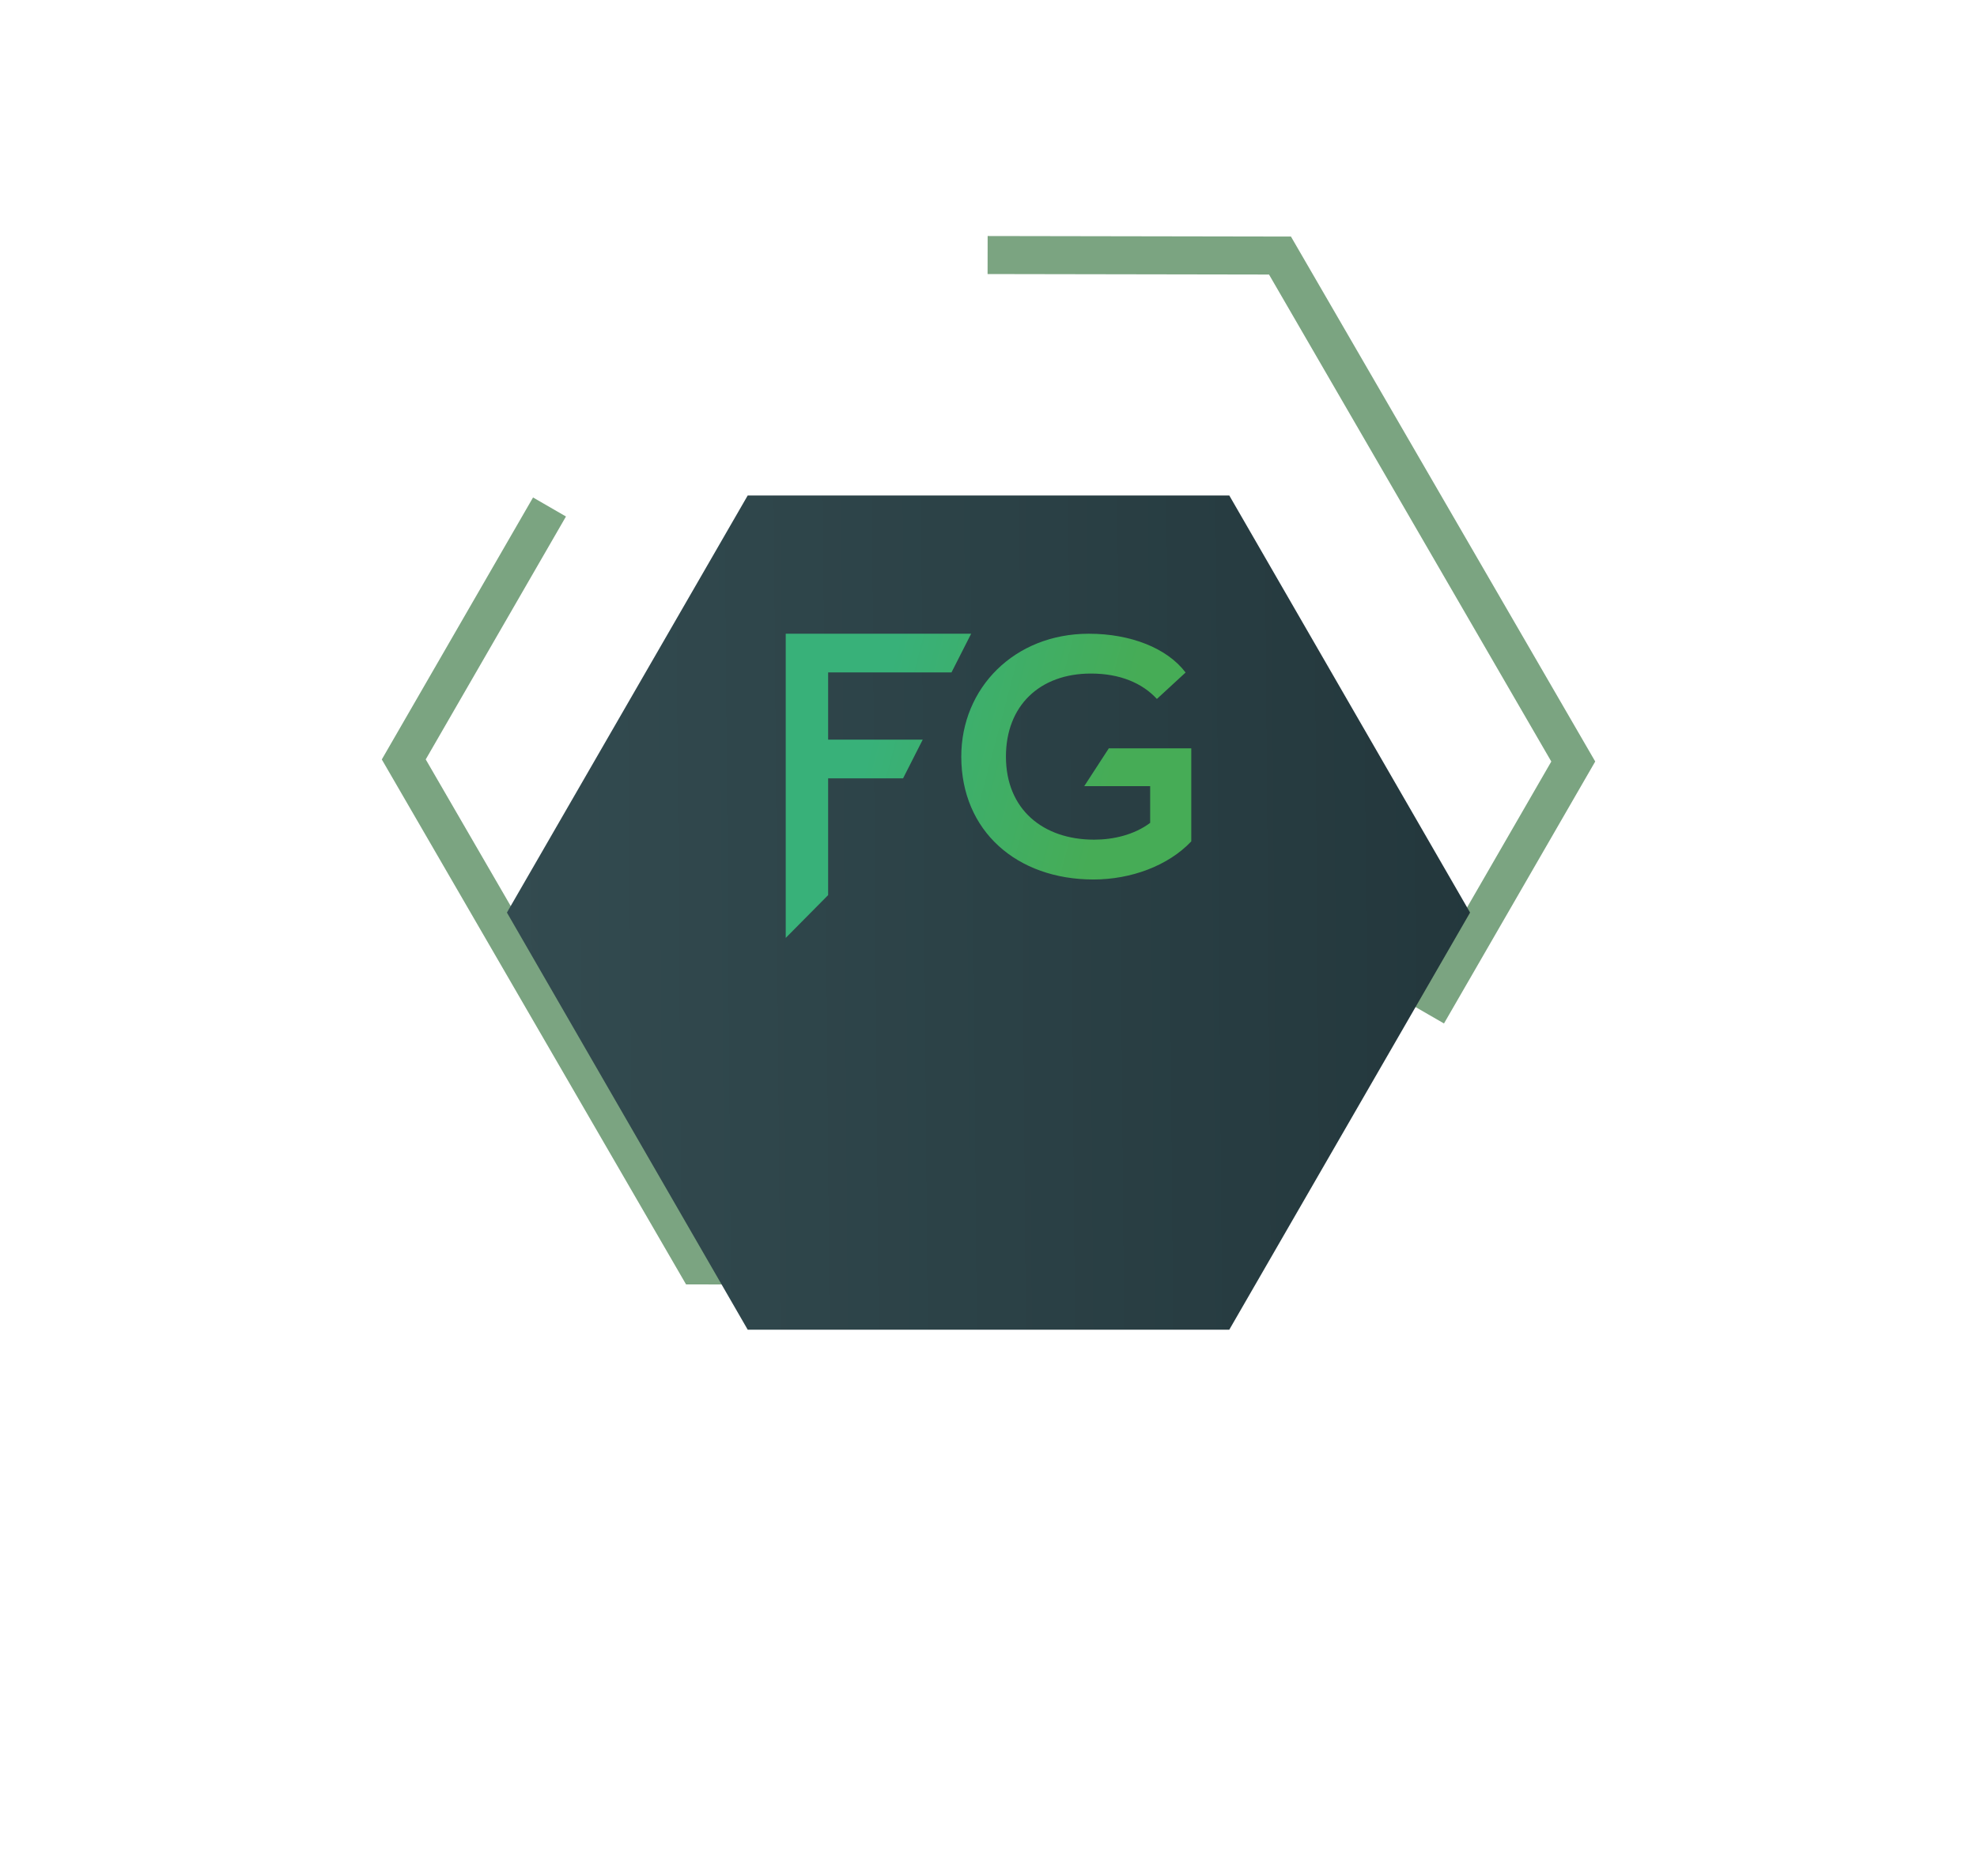 <svg width="78" height="74" viewBox="0 0 78 74" fill="none" xmlns="http://www.w3.org/2000/svg">
<path d="M38.965 10.061L50.5 10.081L62.071 30.041L56.321 40M39.035 49.939L27.5 49.919L15.93 29.959L21.68 20" stroke="#7BA481" stroke-width="1.5"/>
<g filter="url(#filter0_di)">
<path d="M29.5 13.546L48.5 13.546L58 30L48.5 46.455H29.5L20 30L29.5 13.546Z" fill="url(#paint0_linear)"/>
</g>
<path d="M42.778 31.012H45.378V32.461C44.749 32.934 43.924 33.124 43.169 33.124C41.156 33.124 39.688 31.933 39.688 29.847C39.688 27.843 41.016 26.571 43.043 26.571C44.19 26.571 45.071 26.95 45.644 27.573L46.776 26.53C46.049 25.569 44.609 25 42.959 25C40.023 25 37.926 27.139 37.926 29.847C37.926 32.785 40.121 34.695 43.141 34.695C44.623 34.695 46.091 34.153 47 33.192V29.522H43.746L42.778 31.012Z" fill="url(#paint1_linear)"/>
<path d="M31 37L32.673 35.311V30.704H35.63L36.405 29.178H32.673V26.526H37.54L38.315 25H31V37Z" fill="url(#paint2_linear)"/>
<defs>
<filter id="filter0_di" x="0" y="0.546" width="78" height="72.909" filterUnits="userSpaceOnUse" color-interpolation-filters="sRGB">
<feFlood flood-opacity="0" result="BackgroundImageFix"/>
<feColorMatrix in="SourceAlpha" type="matrix" values="0 0 0 0 0 0 0 0 0 0 0 0 0 0 0 0 0 0 127 0"/>
<feOffset dy="7"/>
<feGaussianBlur stdDeviation="10"/>
<feColorMatrix type="matrix" values="0 0 0 0 0 0 0 0 0 0 0 0 0 0 0 0 0 0 0.25 0"/>
<feBlend mode="normal" in2="BackgroundImageFix" result="effect1_dropShadow"/>
<feBlend mode="normal" in="SourceGraphic" in2="effect1_dropShadow" result="shape"/>
<feColorMatrix in="SourceAlpha" type="matrix" values="0 0 0 0 0 0 0 0 0 0 0 0 0 0 0 0 0 0 127 0" result="hardAlpha"/>
<feOffset dy="-1"/>
<feComposite in2="hardAlpha" operator="arithmetic" k2="-1" k3="1"/>
<feColorMatrix type="matrix" values="0 0 0 0 0 0 0 0 0 0 0 0 0 0 0 0 0 0 0.2 0"/>
<feBlend mode="normal" in2="shape" result="effect2_innerShadow"/>
</filter>
<linearGradient id="paint0_linear" x1="20" y1="30" x2="58.74" y2="29.691" gradientUnits="userSpaceOnUse">
<stop stop-color="#334B50"/>
<stop offset="1" stop-color="#23373C"/>
</linearGradient>
<linearGradient id="paint1_linear" x1="44.128" y1="29.584" x2="34.904" y2="27.137" gradientUnits="userSpaceOnUse">
<stop stop-color="#46AC56"/>
<stop offset="1" stop-color="#38B179"/>
</linearGradient>
<linearGradient id="paint2_linear" x1="44.128" y1="29.584" x2="34.904" y2="27.137" gradientUnits="userSpaceOnUse">
<stop stop-color="#46AC56"/>
<stop offset="1" stop-color="#38B179"/>
</linearGradient>
</defs>
</svg>
